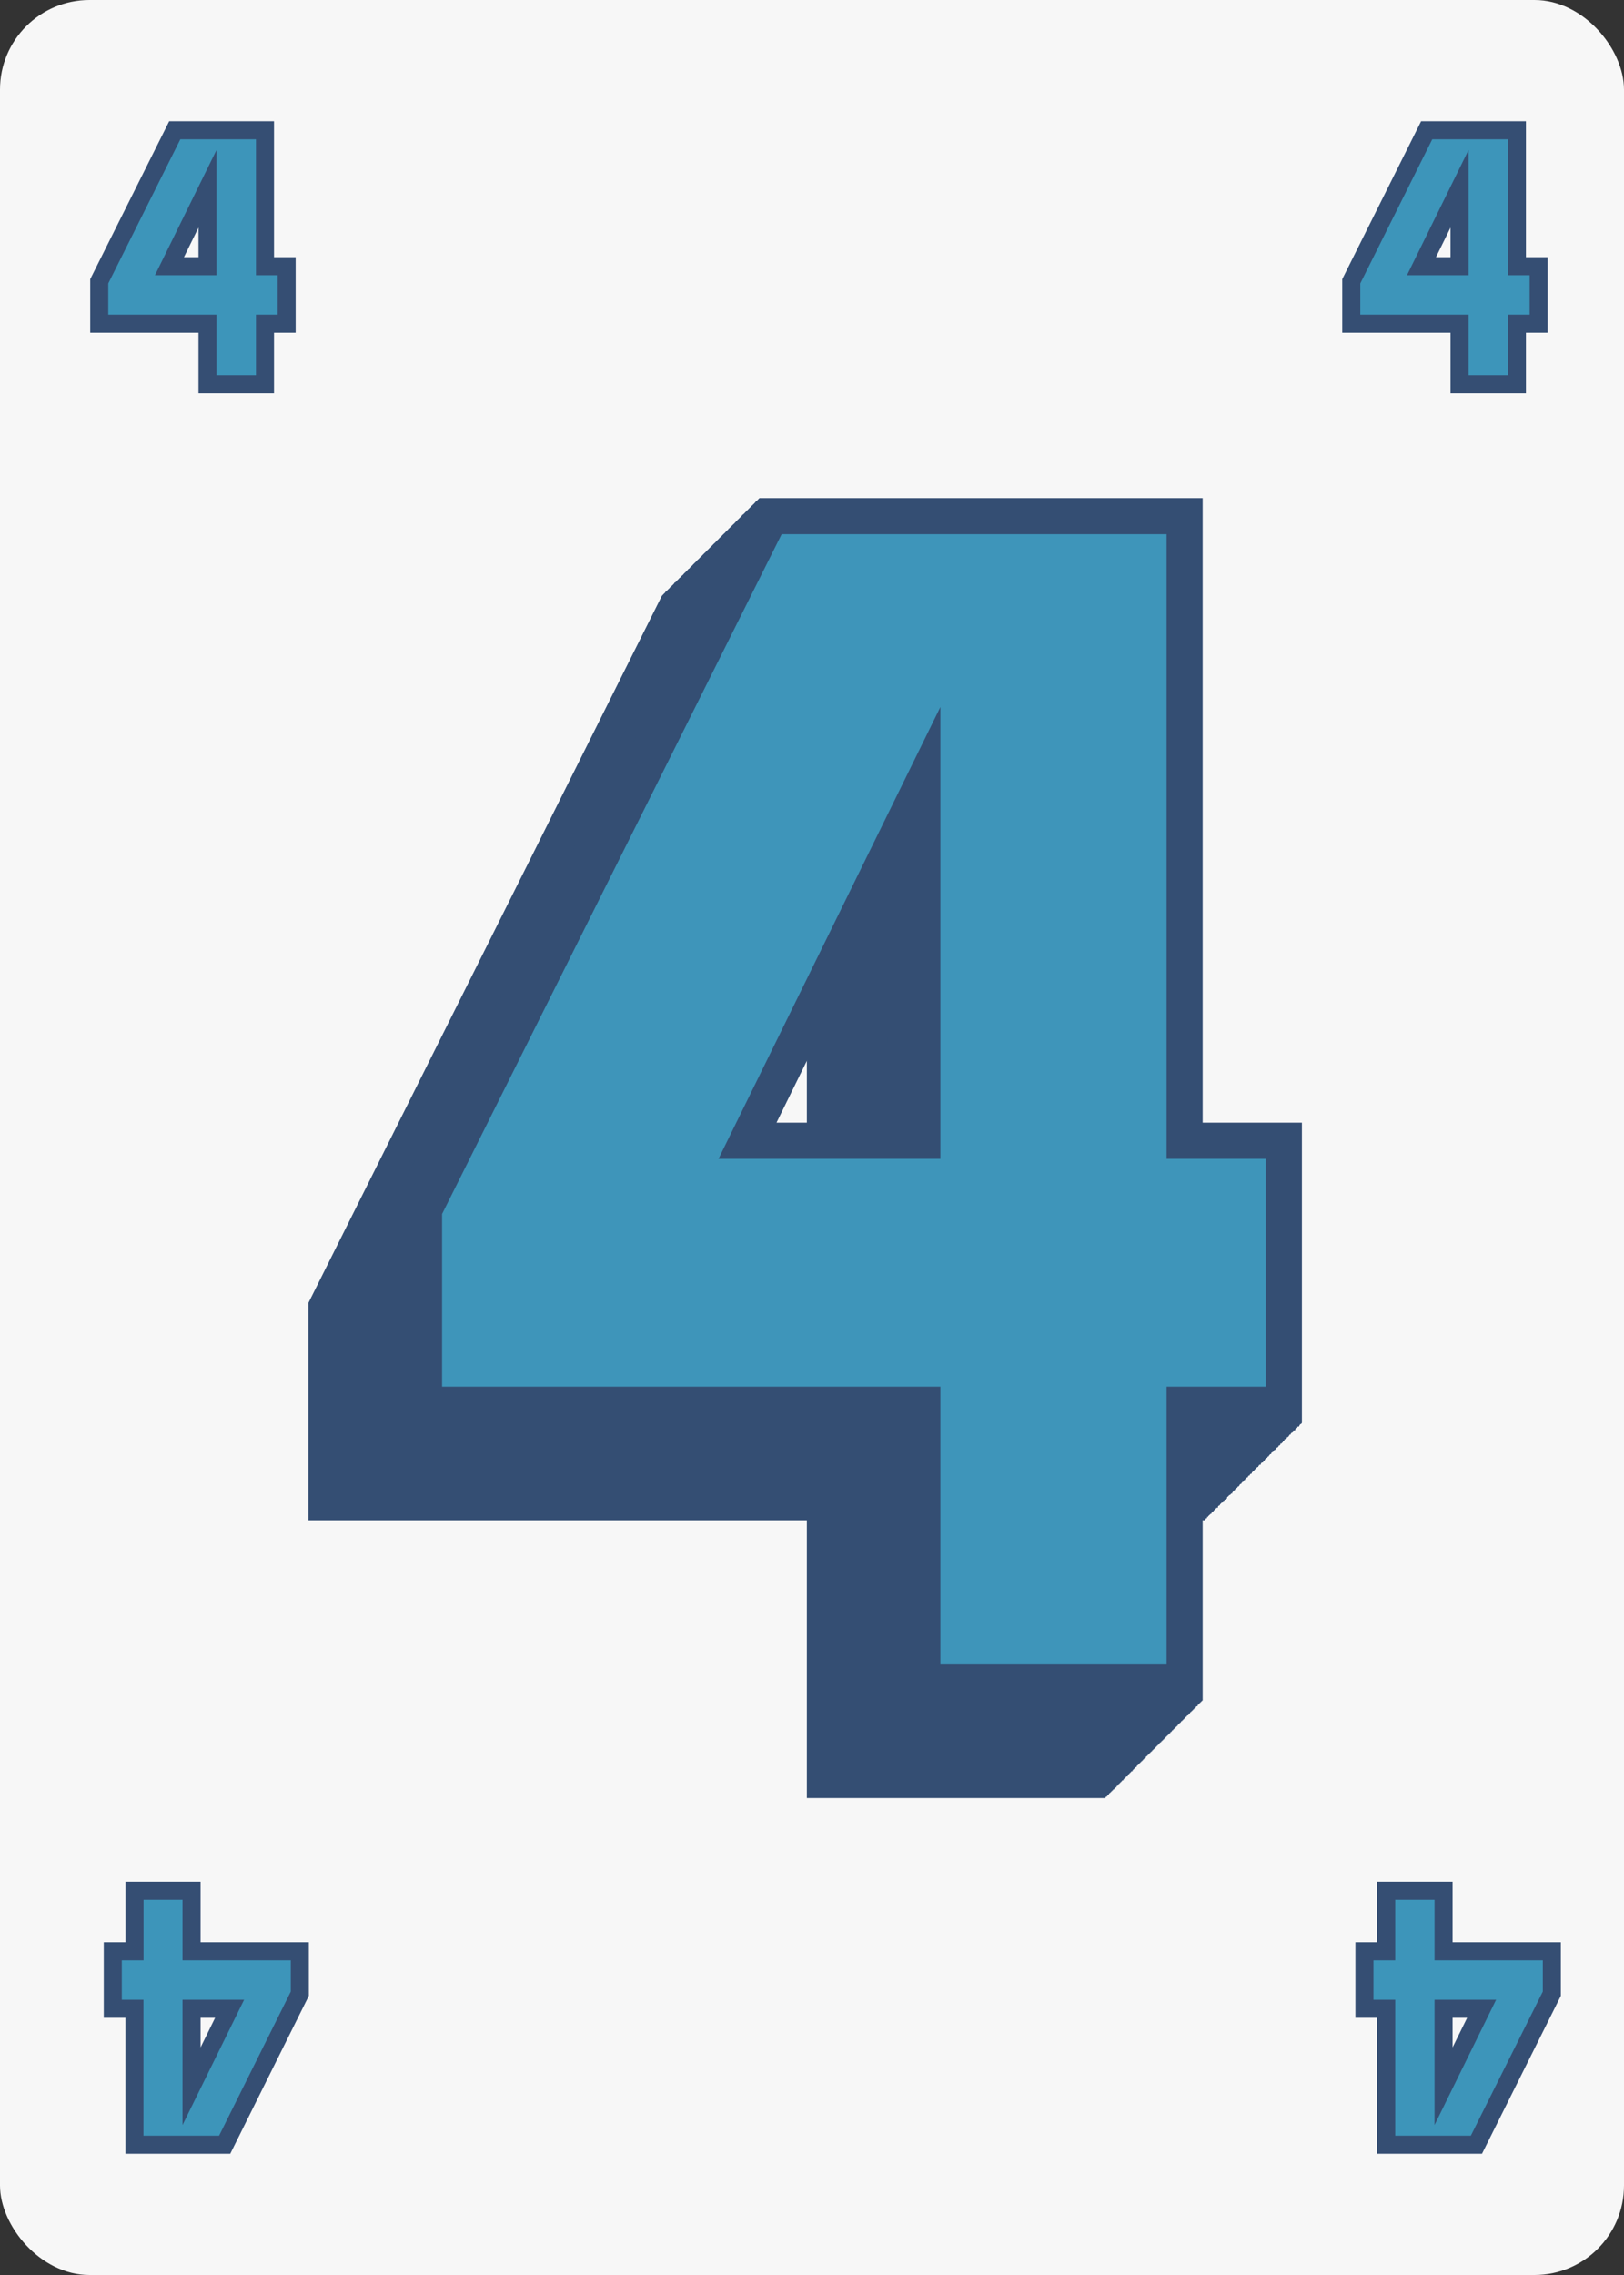 <svg xmlns="http://www.w3.org/2000/svg" viewBox="0 0 180 252"><rect x="0" y="0" width="180" height="252" fill="#333333" stroke="none"/><defs><style>.cls-1{fill:#f7f7f7;}.cls-2{fill:#3d95ba;stroke:#354e73;stroke-width:2px;}.cls-2,.cls-3{stroke-miterlimit:10;}.cls-3{fill:#3e95ba;stroke:#344e73;stroke-width:4px;}</style></defs><g id="_4" data-name="4"><rect class="cls-1" width="180" height="252" rx="9.92"/><path class="cls-2" d="M23,42.56v-6.7H11v-4.7l8.37-16.73h10V29.49h2.4v6.37h-2.4v6.7Zm0-21.65-4.22,8.58H23Z"/><path class="cls-2" d="M161.77,42.56v-6.7h-12v-4.7l8.36-16.73h10V29.49h2.41v6.37h-2.41v6.7Zm0-21.65-4.22,8.58h4.22Z"/><path class="cls-2" d="M160,209.44v6.7h12v4.7l-8.36,16.73h-10V222.51h-2.41v-6.37h2.41v-6.7Zm0,21.65,4.22-8.58H160Z"/><path class="cls-2" d="M21.23,209.44v6.7h12v4.7L24.9,237.57h-10V222.51H12.5v-6.37h2.41v-6.7Zm0,21.65,4.22-8.58H21.23Z"/><path class="cls-3" d="M91.43,197.17V166.4H36.18V144.81L74.6,68h45.9v69.19h11.05V166.4H120.5v30.77Zm0-99.45L72.05,137.16H91.43Z"/><path class="cls-3" d="M91.5,197.1V166.33H36.25V144.74L74.67,67.9h45.9v69.19h11.05v29.24H120.57V197.1Zm0-99.45L72.12,137.09H91.5Z"/><path class="cls-3" d="M91.58,197V166.26H36.33V144.67L74.75,67.83h45.9V137h11v29.24h-11V197Zm0-99.45L72.2,137H91.58Z"/><path class="cls-3" d="M91.65,197V166.18H36.4V144.59L74.82,67.75h45.9v69.19h11.05v29.24H120.72V197Zm0-99.45L72.27,136.94H91.65Z"/><path class="cls-3" d="M91.72,196.88V166.11H36.47V144.52L74.89,67.68h45.9v69.19h11v29.24h-11v30.77Zm0-99.45L72.34,136.87H91.72Z"/><path class="cls-3" d="M91.79,196.81V166H36.54V144.45L75,67.61h45.9V136.8h11V166h-11v30.77Zm0-99.45L72.41,136.8H91.79Z"/><path class="cls-3" d="M91.86,196.74V166H36.61V144.38L75,67.54h45.9v69.19h11V166h-11v30.77Zm0-99.45L72.48,136.73H91.86Z"/><path class="cls-3" d="M91.94,196.67V165.9H36.69V144.31L75.11,67.47H121v69.19h11V165.9H121v30.77Zm0-99.45L72.56,136.66H91.94Z"/><path class="cls-3" d="M92,196.59V165.82H36.76V144.23L75.18,67.39h45.9v69.19h11v29.24h-11v30.77Zm0-99.45L72.63,136.58H92Z"/><path class="cls-3" d="M92.08,196.52V165.75H36.83V144.16L75.25,67.32h45.9v69.19h11v29.24h-11v30.77Zm0-99.45L72.7,136.51H92.08Z"/><path class="cls-3" d="M92.15,196.45V165.68H36.9V144.09L75.32,67.25h45.9v69.19h11.05v29.24H121.22v30.77Zm0-99.45L72.77,136.44H92.15Z"/><path class="cls-3" d="M92.22,196.38V165.61H37V144L75.39,67.18h45.9v69.19h11v29.24h-11v30.77Zm0-99.45L72.84,136.37H92.22Z"/><path class="cls-3" d="M92.3,196.31V165.54H37.05V144L75.47,67.11h45.9V136.3h11v29.24h-11v30.77Zm0-99.45L72.92,136.3H92.3Z"/><path class="cls-3" d="M92.37,196.23V165.46H37.12V143.87L75.54,67h45.9v69.19h11.05v29.24H121.44v30.77Zm0-99.45L73,136.22H92.37Z"/><path class="cls-3" d="M92.44,196.16V165.39H37.19V143.8L75.61,67h45.9v69.19h11v29.24h-11v30.77Zm0-99.45L73.06,136.15H92.44Z"/><path class="cls-3" d="M92.51,196.09V165.32H37.26V143.73L75.68,66.89h45.9v69.19h11v29.24h-11v30.77Zm0-99.45L73.13,136.08H92.51Z"/><path class="cls-3" d="M92.58,196V165.25H37.33V143.66L75.75,66.82h45.9V136h11v29.24h-11V196Zm0-99.45L73.2,136H92.58Z"/><path class="cls-3" d="M92.66,196V165.18H37.41V143.59L75.83,66.75h45.9v69.19h11v29.24h-11V196Zm0-99.45L73.28,135.94H92.66Z"/><path class="cls-3" d="M92.73,195.87V165.1H37.48V143.51L75.9,66.67h45.9v69.19h11V165.1h-11v30.77Zm0-99.45L73.35,135.86H92.73Z"/><path class="cls-3" d="M92.8,195.8V165H37.55V143.44L76,66.6h45.9v69.19h11V165h-11V195.8Zm0-99.45L73.42,135.79H92.8Z"/><path class="cls-3" d="M92.87,195.73V165H37.62V143.37L76,66.53h45.9v69.19H133V165H121.94v30.77Zm0-99.45L73.49,135.72H92.87Z"/><path class="cls-3" d="M92.94,195.66V164.89H37.69V143.3L76.11,66.46H122v69.19h11v29.24H122v30.77Zm0-99.45L73.56,135.65H92.94Z"/><path class="cls-3" d="M93,195.59V164.82H37.77V143.23L76.19,66.39h45.9v69.19h11v29.24h-11v30.77Zm0-99.45L73.64,135.58H93Z"/><path class="cls-3" d="M93.09,195.51V164.74H37.84V143.15L76.26,66.31h45.9V135.5h11.05v29.24H122.16v30.77Zm0-99.45L73.71,135.5H93.09Z"/><path class="cls-3" d="M93.16,195.44V164.67H37.91V143.08L76.33,66.24h45.9v69.19h11v29.24h-11v30.77Zm0-99.45L73.78,135.43H93.16Z"/><path class="cls-3" d="M93.23,195.37V164.6H38V143L76.4,66.17h45.9v69.19h11V164.6h-11v30.77Zm0-99.45L73.85,135.36H93.23Z"/><path class="cls-3" d="M93.3,195.3V164.53H38.05V142.94L76.47,66.1h45.9v69.19h11v29.24h-11V195.3Zm0-99.45L73.92,135.29H93.3Z"/><path class="cls-3" d="M93.38,195.23V164.46H38.13V142.87L76.55,66h45.9v69.19h11v29.24h-11v30.77Zm0-99.45L74,135.22H93.38Z"/><path class="cls-3" d="M93.45,195.15V164.38H38.2V142.79L76.62,66h45.9v69.19h11v29.24h-11v30.77Zm0-99.45L74.07,135.14H93.45Z"/><path class="cls-3" d="M93.52,195.08V164.31H38.27V142.72L76.69,65.88h45.9v69.19h11v29.24h-11v30.77Zm0-99.45L74.14,135.07H93.52Z"/><path class="cls-3" d="M93.59,195V164.24H38.34V142.65L76.76,65.81h45.9V135h11.05v29.24H122.66V195Zm0-99.45L74.21,135H93.59Z"/><path class="cls-3" d="M93.66,194.94V164.17H38.41V142.58L76.83,65.74h45.9v69.19h11v29.24h-11v30.77Zm0-99.45L74.28,134.93H93.66Z"/><path class="cls-3" d="M93.74,194.87V164.1H38.49V142.51L76.91,65.67h45.9v69.19h11.05V164.1H122.81v30.77Zm0-99.45L74.36,134.86H93.74Z"/><path class="cls-3" d="M93.81,194.79V164H38.56V142.43L77,65.59h45.9v69.19h11.05V164H122.88v30.77Zm0-99.45L74.43,134.78H93.81Z"/><path class="cls-3" d="M93.88,194.72V164H38.63V142.36L77.05,65.52H123v69.19h11V164H123v30.77Zm0-99.45L74.5,134.71H93.88Z"/><path class="cls-3" d="M94,194.65V163.88H38.7V142.29L77.12,65.45H123v69.19h11v29.24H123v30.77ZM94,95.2,74.57,134.64H94Z"/><path class="cls-3" d="M94,194.58V163.81H38.77V142.22L77.19,65.38h45.9v69.19h11v29.24h-11v30.77Zm0-99.45L74.64,134.57H94Z"/><path class="cls-3" d="M94.1,194.51V163.74H38.85V142.15L77.27,65.31h45.9V134.5h11v29.24h-11v30.77Zm0-99.45L74.72,134.5H94.1Z"/><path class="cls-3" d="M94.17,194.43V163.66H38.92V142.07L77.34,65.23h45.9v69.19h11v29.24h-11v30.77Zm0-99.45L74.79,134.42H94.17Z"/><path class="cls-3" d="M94.24,194.36V163.59H39V142L77.41,65.16h45.9v69.19h11.05v29.24H123.31v30.77Zm0-99.45L74.86,134.35H94.24Z"/><path class="cls-3" d="M94.31,194.29V163.52H39.06V141.93L77.48,65.09h45.9v69.19h11.05v29.24H123.38v30.77Zm0-99.45L74.93,134.28H94.31Z"/><path class="cls-3" d="M94.38,194.22V163.45H39.13V141.86L77.55,65h45.9v69.19h11v29.24h-11v30.77Zm0-99.45L75,134.21H94.38Z"/><path class="cls-3" d="M94.46,194.15V163.38H39.21V141.79L77.63,65h45.9v69.19h11.05v29.24H123.53v30.77Zm0-99.45L75.08,134.14H94.46Z"/><path class="cls-3" d="M94.53,194.07V163.3H39.28V141.71L77.7,64.87h45.9v69.19h11.05V163.3H123.6v30.77Zm0-99.45L75.15,134.06H94.53Z"/><path class="cls-3" d="M94.6,194V163.23H39.35V141.64L77.77,64.8h45.9V134h11v29.24h-11V194Zm0-99.45L75.22,134H94.6Z"/><path class="cls-3" d="M94.67,193.93V163.16H39.42V141.57L77.84,64.73h45.9v69.19h11v29.24h-11v30.77Zm0-99.45L75.29,133.92H94.67Z"/><path class="cls-3" d="M94.74,193.86V163.09H39.49V141.5L77.91,64.66h45.9v69.19h11.05v29.24H123.81v30.77Zm0-99.45L75.36,133.85H94.74Z"/><path class="cls-3" d="M94.82,193.79V163H39.57V141.43L78,64.59h45.9v69.19h11V163h-11v30.77Zm0-99.45L75.44,133.78H94.82Z"/><path class="cls-3" d="M94.89,193.71V162.94H39.64V141.35L78.06,64.51H124V133.7h11v29.24H124v30.77Zm0-99.45L75.51,133.7H94.89Z"/><path class="cls-3" d="M95,193.64V162.87H39.71V141.28L78.13,64.44H124v69.19h11.05v29.24H124v30.77Zm0-99.45L75.58,133.63H95Z"/><path class="cls-3" d="M95,193.57V162.8H39.78V141.21L78.2,64.37h45.9v69.19h11.05V162.8H124.1v30.77Zm0-99.45L75.65,133.56H95Z"/><path class="cls-3" d="M95.1,193.5V162.73H39.85V141.14L78.27,64.3h45.9v69.19h11v29.24h-11V193.5Zm0-99.45L75.72,133.49H95.1Z"/><path class="cls-3" d="M95.18,193.43V162.66H39.93V141.07L78.35,64.23h45.9v69.19H135.3v29.24H124.25v30.77Zm0-99.45L75.8,133.42H95.18Z"/><path class="cls-3" d="M95.25,193.35V162.58H40V141L78.42,64.15h45.9v69.19h11.05v29.24H124.32v30.77Zm0-99.45L75.87,133.34H95.25Z"/><path class="cls-3" d="M95.32,193.28V162.51H40.07V140.92L78.49,64.08h45.9v69.19h11v29.24h-11v30.77Zm0-99.45L75.94,133.27H95.32Z"/><path class="cls-3" d="M95.39,193.21V162.44H40.14V140.85L78.56,64h45.9V133.2h11v29.24h-11v30.77Zm0-99.45L76,133.2H95.39Z"/><path class="cls-3" d="M95.46,193.14V162.37H40.21V140.78L78.63,63.94h45.9v69.19h11.05v29.24H124.53v30.77Zm0-99.45L76.08,133.13H95.46Z"/><path class="cls-3" d="M95.54,193.07V162.3H40.29V140.71L78.71,63.87h45.9v69.19h11V162.3h-11v30.77Zm0-99.45L76.16,133.06H95.54Z"/><path class="cls-3" d="M95.61,193V162.22H40.36V140.63L78.78,63.79h45.9V133h11v29.24h-11V193Zm0-99.45L76.23,133H95.61Z"/><path class="cls-3" d="M95.68,192.92V162.15H40.43V140.56L78.85,63.72h45.9v69.19H135.8v29.24H124.75v30.77Zm0-99.45L76.3,132.91H95.68Z"/><path class="cls-3" d="M95.75,192.85V162.08H40.5V140.49L78.92,63.65h45.9v69.19h11.05v29.24H124.82v30.77Zm0-99.45L76.37,132.84H95.75Z"/><path class="cls-3" d="M95.82,192.78V162H40.57V140.42L79,63.58h45.9v69.19h11V162h-11v30.77Zm0-99.45L76.44,132.77H95.82Z"/><path class="cls-3" d="M95.9,192.71V161.94H40.65V140.35L79.07,63.51H125V132.7H136v29.24H125v30.77Zm0-99.45L76.52,132.7H95.9Z"/><path class="cls-3" d="M96,192.63V161.86H40.72V140.27L79.14,63.43H125v69.19h11v29.24H125v30.77Zm0-99.45L76.59,132.62H96Z"/><path class="cls-3" d="M96,192.56V161.79H40.79V140.2L79.21,63.36h45.9v69.19h11v29.24h-11v30.77Zm0-99.45L76.66,132.55H96Z"/><path class="cls-3" d="M96.11,192.49V161.72H40.86V140.13L79.28,63.29h45.9v69.19h11v29.24h-11v30.77Zm0-99.45L76.73,132.48H96.11Z"/><path class="cls-3" d="M96.18,192.42V161.65H40.93V140.06L79.35,63.22h45.9v69.19H136.3v29.24H125.25v30.77Zm0-99.45L76.8,132.41H96.18Z"/><path class="cls-3" d="M96.26,192.35V161.58H41V140L79.43,63.15h45.9v69.19h11v29.24h-11v30.77Zm0-99.45L76.88,132.34H96.26Z"/><path class="cls-3" d="M96.33,192.27V161.5H41.08V139.91L79.5,63.07h45.9v69.19h11V161.5h-11v30.77Zm0-99.45L77,132.26H96.33Z"/><path class="cls-3" d="M96.4,192.2V161.43H41.15V139.84L79.57,63h45.9v69.19h11.05v29.24H125.47V192.2Zm0-99.45L77,132.19H96.4Z"/><path class="cls-3" d="M96.47,192.13V161.36H41.22V139.77L79.64,62.93h45.9v69.19h11v29.24h-11v30.77Zm0-99.45L77.09,132.12H96.47Z"/><path class="cls-3" d="M96.54,192.06V161.29H41.29V139.7L79.71,62.86h45.9v69.19h11v29.24h-11v30.77Zm0-99.45L77.16,132.05H96.54Z"/><path class="cls-3" d="M96.62,192V161.22H41.37V139.63L79.79,62.79h45.9V132h11.05v29.24H125.69V192Zm0-99.45L77.24,132H96.62Z"/><path class="cls-3" d="M96.69,191.91V161.14H41.44V139.55L79.86,62.71h45.9V131.9h11v29.24h-11v30.77Zm0-99.45L77.31,131.9H96.69Z"/><path class="cls-3" d="M96.76,191.84V161.07H41.51V139.48L79.93,62.64h45.9v69.19h11v29.24h-11v30.77Zm0-99.45L77.38,131.83H96.76Z"/><path class="cls-3" d="M96.83,191.77V161H41.58V139.41L80,62.57h45.9v69.19h11V161h-11v30.77Zm0-99.45L77.45,131.76H96.83Z"/><path class="cls-3" d="M96.9,191.7V160.93H41.65V139.34L80.07,62.5H126v69.19H137v29.24H126V191.7Zm0-99.45L77.52,131.69H96.9Z"/><path class="cls-3" d="M97,191.63V160.86H41.73V139.27L80.15,62.43h45.9v69.19h11v29.24h-11v30.77Zm0-99.45L77.6,131.62H97Z"/><path class="cls-3" d="M97.05,191.55V160.78H41.8V139.19L80.22,62.35h45.9v69.19h11v29.24h-11v30.77Zm0-99.45L77.67,131.54H97.05Z"/><path class="cls-3" d="M97.12,191.48V160.71H41.87V139.12L80.29,62.28h45.9v69.19h11.05v29.24H126.19v30.77Zm0-99.45L77.74,131.47H97.12Z"/><path class="cls-3" d="M97.19,191.41V160.64H41.94V139.05L80.36,62.21h45.9V131.4h11v29.24h-11v30.77Zm0-99.45L77.81,131.4H97.19Z"/><path class="cls-3" d="M97.26,191.34V160.57H42V139L80.43,62.14h45.9v69.19h11v29.24h-11v30.77Zm0-99.45L77.88,131.33H97.26Z"/><path class="cls-3" d="M97.34,191.27V160.5H42.09V138.91L80.51,62.07h45.9v69.19h11.05V160.5H126.41v30.77Zm0-99.45L78,131.26H97.34Z"/><path class="cls-3" d="M97.41,191.19V160.42H42.16V138.83L80.58,62h45.9v69.19h11v29.24h-11v30.77Zm0-99.45L78,131.18H97.41Z"/><path class="cls-3" d="M97.48,191.12V160.35H42.23V138.76L80.65,61.92h45.9v69.19h11v29.24h-11v30.77Zm0-99.45L78.1,131.11H97.48Z"/><path class="cls-3" d="M97.55,191.05V160.28H42.3V138.69L80.72,61.85h45.9V131h11v29.24h-11v30.77Zm0-99.45L78.17,131H97.55Z"/><path class="cls-3" d="M97.62,191V160.21H42.37V138.62L80.79,61.78h45.9V131h11.05v29.24H126.69V191Zm0-99.45L78.24,131H97.62Z"/><path class="cls-3" d="M97.7,190.91V160.14H42.45V138.55L80.87,61.71h45.9V130.9h11v29.24h-11v30.77Zm0-99.45L78.32,130.9H97.7Z"/><path class="cls-3" d="M97.77,190.83V160.06H42.52V138.47L80.94,61.63h45.9v69.19h11v29.24h-11v30.77Zm0-99.45L78.39,130.82H97.77Z"/><path class="cls-3" d="M97.84,190.76V160H42.59V138.4L81,61.56h45.9v69.19H138V160H126.91v30.77Zm0-99.45L78.46,130.75H97.84Z"/><path class="cls-3" d="M97.91,190.69V159.92H42.66V138.33L81.08,61.49H127v69.19h11v29.24H127v30.77Zm0-99.45L78.53,130.68H97.91Z"/><path class="cls-3" d="M98,190.62V159.85H42.73V138.26L81.15,61.42h45.9v69.19h11v29.24h-11v30.77Zm0-99.45L78.6,130.61H98Z"/><path class="cls-3" d="M98.06,190.55V159.78H42.81V138.19L81.23,61.35h45.9v69.19h11.05v29.24H127.13v30.77Zm0-99.45L78.68,130.54H98.06Z"/><path class="cls-3" d="M98.13,190.47V159.7H42.88V138.11L81.3,61.27h45.9v69.19h11V159.7h-11v30.77Zm0-99.45L78.75,130.46H98.13Z"/><path class="cls-3" d="M98.2,190.4V159.63H43V138L81.37,61.2h45.9v69.19h11v29.24h-11V190.4ZM98.2,91,78.82,130.39H98.2Z"/><path class="cls-3" d="M98.27,190.33V159.56H43V138L81.44,61.13h45.9v69.19h11v29.24h-11v30.77Zm0-99.45L78.89,130.32H98.27Z"/><path class="cls-3" d="M98.34,190.26V159.49H43.09V137.9L81.51,61.06h45.9v69.19h11.05v29.24H127.41v30.77Zm0-99.45L79,130.25H98.34Z"/><path class="cls-3" d="M98.42,190.19V159.42H43.17V137.83L81.59,61h45.9v69.19h11v29.24h-11v30.77Zm0-99.45L79,130.18H98.42Z"/><path class="cls-3" d="M98.49,190.11V159.34H43.24V137.75L81.66,60.91h45.9V130.1h11.05v29.24H127.56v30.77Zm0-99.45L79.11,130.1H98.49Z"/><path class="cls-3" d="M98.56,190V159.27H43.31V137.68L81.73,60.84h45.9V130h11.05v29.24H127.63V190Zm0-99.45L79.18,130H98.56Z"/><path class="cls-3" d="M98.63,190V159.2H43.38V137.61L81.8,60.77h45.9V130h11V159.2h-11V190Zm0-99.45L79.25,130H98.63Z"/><path class="cls-3" d="M98.7,189.9V159.13H43.45V137.54L81.87,60.7h45.9v69.19h11v29.24h-11V189.9Zm0-99.45L79.32,129.89H98.7Z"/><path class="cls-3" d="M98.78,189.83V159.06H43.53V137.47L82,60.63h45.9v69.19H138.9v29.24H127.85v30.77Zm0-99.45L79.4,129.82H98.78Z"/><path class="cls-3" d="M98.85,189.75V159H43.6V137.39L82,60.55h45.9v69.19h11V159h-11v30.77Zm0-99.45L79.47,129.74H98.85Z"/><path class="cls-3" d="M98.92,189.68V158.91H43.67V137.32L82.09,60.48H128v69.19h11v29.24H128v30.77Zm0-99.45L79.54,129.67H98.92Z"/><path class="cls-3" d="M99,189.61V158.84H43.74V137.25L82.16,60.41h45.9V129.6h11.05v29.24H128.06v30.77Zm0-99.45L79.61,129.6H99Z"/><path class="cls-3" d="M99.06,189.54V158.77H43.81V137.18L82.23,60.34h45.9v69.19h11.05v29.24H128.13v30.77Zm0-99.45L79.68,129.53H99.06Z"/><path class="cls-3" d="M99.14,189.47V158.7H43.89V137.11L82.31,60.27h45.9v69.19h11V158.7h-11v30.77Zm0-99.45L79.76,129.46H99.14Z"/><path class="cls-3" d="M99.21,189.39V158.62H44V137L82.38,60.19h45.9v69.19h11.05v29.24H128.28v30.77Zm0-99.45L79.83,129.38H99.21Z"/><path class="cls-3" d="M99.28,189.32V158.55H44V137L82.45,60.12h45.9v69.19H139.4v29.24H128.35v30.77Zm0-99.45L79.9,129.31H99.28Z"/><path class="cls-3" d="M99.35,189.25V158.48H44.1V136.89L82.52,60.05h45.9v69.19h11.05v29.24H128.42v30.77Zm0-99.45L80,129.24H99.35Z"/><path class="cls-3" d="M99.42,189.18V158.41H44.17V136.82L82.59,60h45.9v69.19h11v29.24h-11v30.77Zm0-99.45L80,129.17H99.42Z"/><path class="cls-3" d="M99.5,189.11V158.34H44.25V136.75L82.67,59.91h45.9V129.1h11.05v29.24H128.57v30.77Zm0-99.45L80.12,129.1H99.5Z"/><path class="cls-3" d="M99.57,189V158.26H44.32V136.67L82.74,59.83h45.9V129h11.05v29.24H128.64V189Zm0-99.45L80.19,129H99.57Z"/><path class="cls-3" d="M99.64,189V158.19H44.39V136.6L82.81,59.76h45.9V129h11v29.24h-11V189Zm0-99.45L80.26,129H99.64Z"/><path class="cls-3" d="M99.71,188.89V158.12H44.46V136.53L82.88,59.69h45.9v69.19h11.05v29.24H128.78v30.77Zm0-99.45L80.33,128.88H99.71Z"/><path class="cls-3" d="M99.78,188.82V158.05H44.53V136.46L83,59.62h45.9v69.19H139.9v29.24H128.85v30.77Zm0-99.45L80.4,128.81H99.78Z"/><path class="cls-3" d="M99.86,188.75V158H44.61V136.39L83,59.55h45.9v69.19h11V158h-11v30.77Zm0-99.45L80.48,128.74H99.86Z"/><path class="cls-3" d="M99.93,188.67V157.9H44.68V136.31L83.1,59.47H129v69.19h11.05V157.9H129v30.77Zm0-99.45L80.55,128.66H99.93Z"/><path class="cls-3" d="M100,188.6V157.83H44.75V136.24L83.17,59.4h45.9v69.19h11.05v29.24H129.07V188.6Zm0-99.45L80.62,128.59H100Z"/><path class="cls-3" d="M100.07,188.53V157.76H44.82V136.17L83.24,59.33h45.9v69.19h11.05v29.24H129.14v30.77Zm0-99.45L80.69,128.52h19.38Z"/><path class="cls-3" d="M100.14,188.46V157.69H44.89V136.1L83.31,59.26h45.9v69.19h11v29.24h-11v30.77Zm0-99.45L80.76,128.45h19.38Z"/><path class="cls-3" d="M100.22,188.39V157.62H45V136L83.39,59.19h45.9v69.19h11.05v29.24H129.29v30.77Zm0-99.45L80.84,128.38h19.38Z"/><path class="cls-3" d="M100.29,188.31V157.54H45V136L83.46,59.11h45.9V128.3h11v29.24h-11v30.77Zm0-99.45L80.91,128.3h19.38Z"/><path class="cls-3" d="M100.36,188.24V157.47H45.11V135.88L83.53,59h45.9v69.19h11v29.24h-11v30.77Zm0-99.45L81,128.23h19.38Z"/><path class="cls-3" d="M100.43,188.17V157.4H45.18V135.81L83.6,59h45.9v69.19h11.05V157.4H129.5v30.77Zm0-99.45L81.05,128.16h19.38Z"/><path class="cls-3" d="M100.5,188.1V157.33H45.25V135.74L83.67,58.9h45.9v69.19h11.05v29.24H129.57V188.1Zm0-99.45L81.12,128.09H100.5Z"/><path class="cls-3" d="M100.58,188V157.26H45.33V135.67L83.75,58.83h45.9V128h11v29.24h-11V188Zm0-99.45L81.2,128h19.38Z"/><path class="cls-3" d="M100.65,188V157.18H45.4V135.59L83.82,58.75h45.9v69.19h11.05v29.24H129.72V188Zm0-99.45L81.27,127.94h19.38Z"/><path class="cls-3" d="M100.72,187.88V157.11H45.47V135.52L83.89,58.68h45.9v69.19h11.05v29.24H129.79v30.77Zm0-99.45L81.34,127.87h19.38Z"/><path class="cls-3" d="M100.79,187.81V157H45.54V135.45L84,58.61h45.9V127.8h11V157h-11v30.77Zm0-99.45L81.41,127.8h19.38Z"/><path class="cls-3" d="M100.86,187.74V157H45.61V135.38L84,58.54h45.9v69.19h11V157h-11v30.77Zm0-99.45L81.48,127.73h19.38Z"/><path class="cls-3" d="M100.94,187.67V156.9H45.69V135.31L84.11,58.47H130v69.19h11.05V156.9H130v30.77Zm0-99.45L81.56,127.66h19.38Z"/><path class="cls-3" d="M101,187.59V156.82H45.76V135.23L84.18,58.39h45.9v69.19h11v29.24h-11v30.77Zm0-99.45L81.63,127.58H101Z"/><path class="cls-3" d="M101.08,187.52V156.75H45.83V135.16L84.25,58.32h45.9v69.19h11v29.24h-11v30.77Zm0-99.45L81.7,127.51h19.38Z"/><path class="cls-3" d="M101.15,187.45V156.68H45.9V135.09L84.32,58.25h45.9v69.19h11.05v29.24H130.22v30.77Zm0-99.45L81.77,127.44h19.38Z"/><path class="cls-3" d="M101.22,187.38V156.61H46V135L84.39,58.18h45.9v69.19h11.05v29.24H130.29v30.77Zm0-99.45L81.84,127.37h19.38Z"/><path class="cls-3" d="M101.3,187.31V156.54H46.05V135L84.47,58.11h45.9V127.3h11v29.24h-11v30.77Zm0-99.45L81.92,127.3H101.3Z"/><path class="cls-3" d="M101.37,187.23V156.46H46.12V134.87L84.54,58h45.9v69.19h11.05v29.24H130.44v30.77Zm0-99.45L82,127.22h19.38Z"/><path class="cls-3" d="M101.44,187.16V156.39H46.19V134.8L84.61,58h45.9v69.19h11.05v29.24H130.51v30.77Zm0-99.45L82.06,127.15h19.38Z"/><path class="cls-3" d="M101.51,187.09V156.32H46.26V134.73L84.68,57.89h45.9v69.19h11v29.24h-11v30.77Zm0-99.45L82.13,127.08h19.38Z"/><path class="cls-3" d="M101.58,187V156.25H46.33V134.66L84.75,57.82h45.9V127h11v29.24h-11V187Zm0-99.45L82.2,127h19.38Z"/><path class="cls-3" d="M101.66,187V156.18H46.41V134.59L84.83,57.75h45.9v69.19h11.05v29.24H130.73V187Zm0-99.45L82.28,126.94h19.38Z"/><path class="cls-3" d="M101.73,186.87V156.1H46.48V134.51L84.9,57.67h45.9v69.19h11V156.1h-11v30.77Zm0-99.45L82.35,126.86h19.38Z"/><path class="cls-3" d="M101.8,186.8V156H46.55V134.44L85,57.6h45.9v69.19h11V156h-11V186.8Zm0-99.45L82.42,126.79H101.8Z"/><path class="cls-3" d="M101.87,186.73V156H46.62V134.37L85,57.53h45.9v69.19H142V156H130.94v30.77Zm0-99.45L82.49,126.72h19.38Z"/><path class="cls-3" d="M101.94,186.66V155.89H46.69V134.3L85.11,57.46H131v69.19h11.05v29.24H131v30.77Zm0-99.45L82.56,126.65h19.38Z"/><path class="cls-3" d="M102,186.59V155.82H46.77V134.23L85.19,57.39h45.9v69.19h11v29.24h-11v30.77Zm0-99.45L82.64,126.58H102Z"/><path class="cls-3" d="M102.09,186.51V155.74H46.84V134.15L85.26,57.31h45.9V126.5h11.05v29.24H131.16v30.77Zm0-99.45L82.71,126.5h19.38Z"/><path class="cls-3" d="M102.16,186.44V155.67H46.91V134.08L85.33,57.24h45.9v69.19h11.05v29.24H131.23v30.77Zm0-99.45L82.78,126.43h19.38Z"/><path class="cls-3" d="M102.23,186.37V155.6H47V134L85.4,57.17h45.9v69.19h11V155.6h-11v30.77Zm0-99.45L82.85,126.36h19.38Z"/></g></svg>
